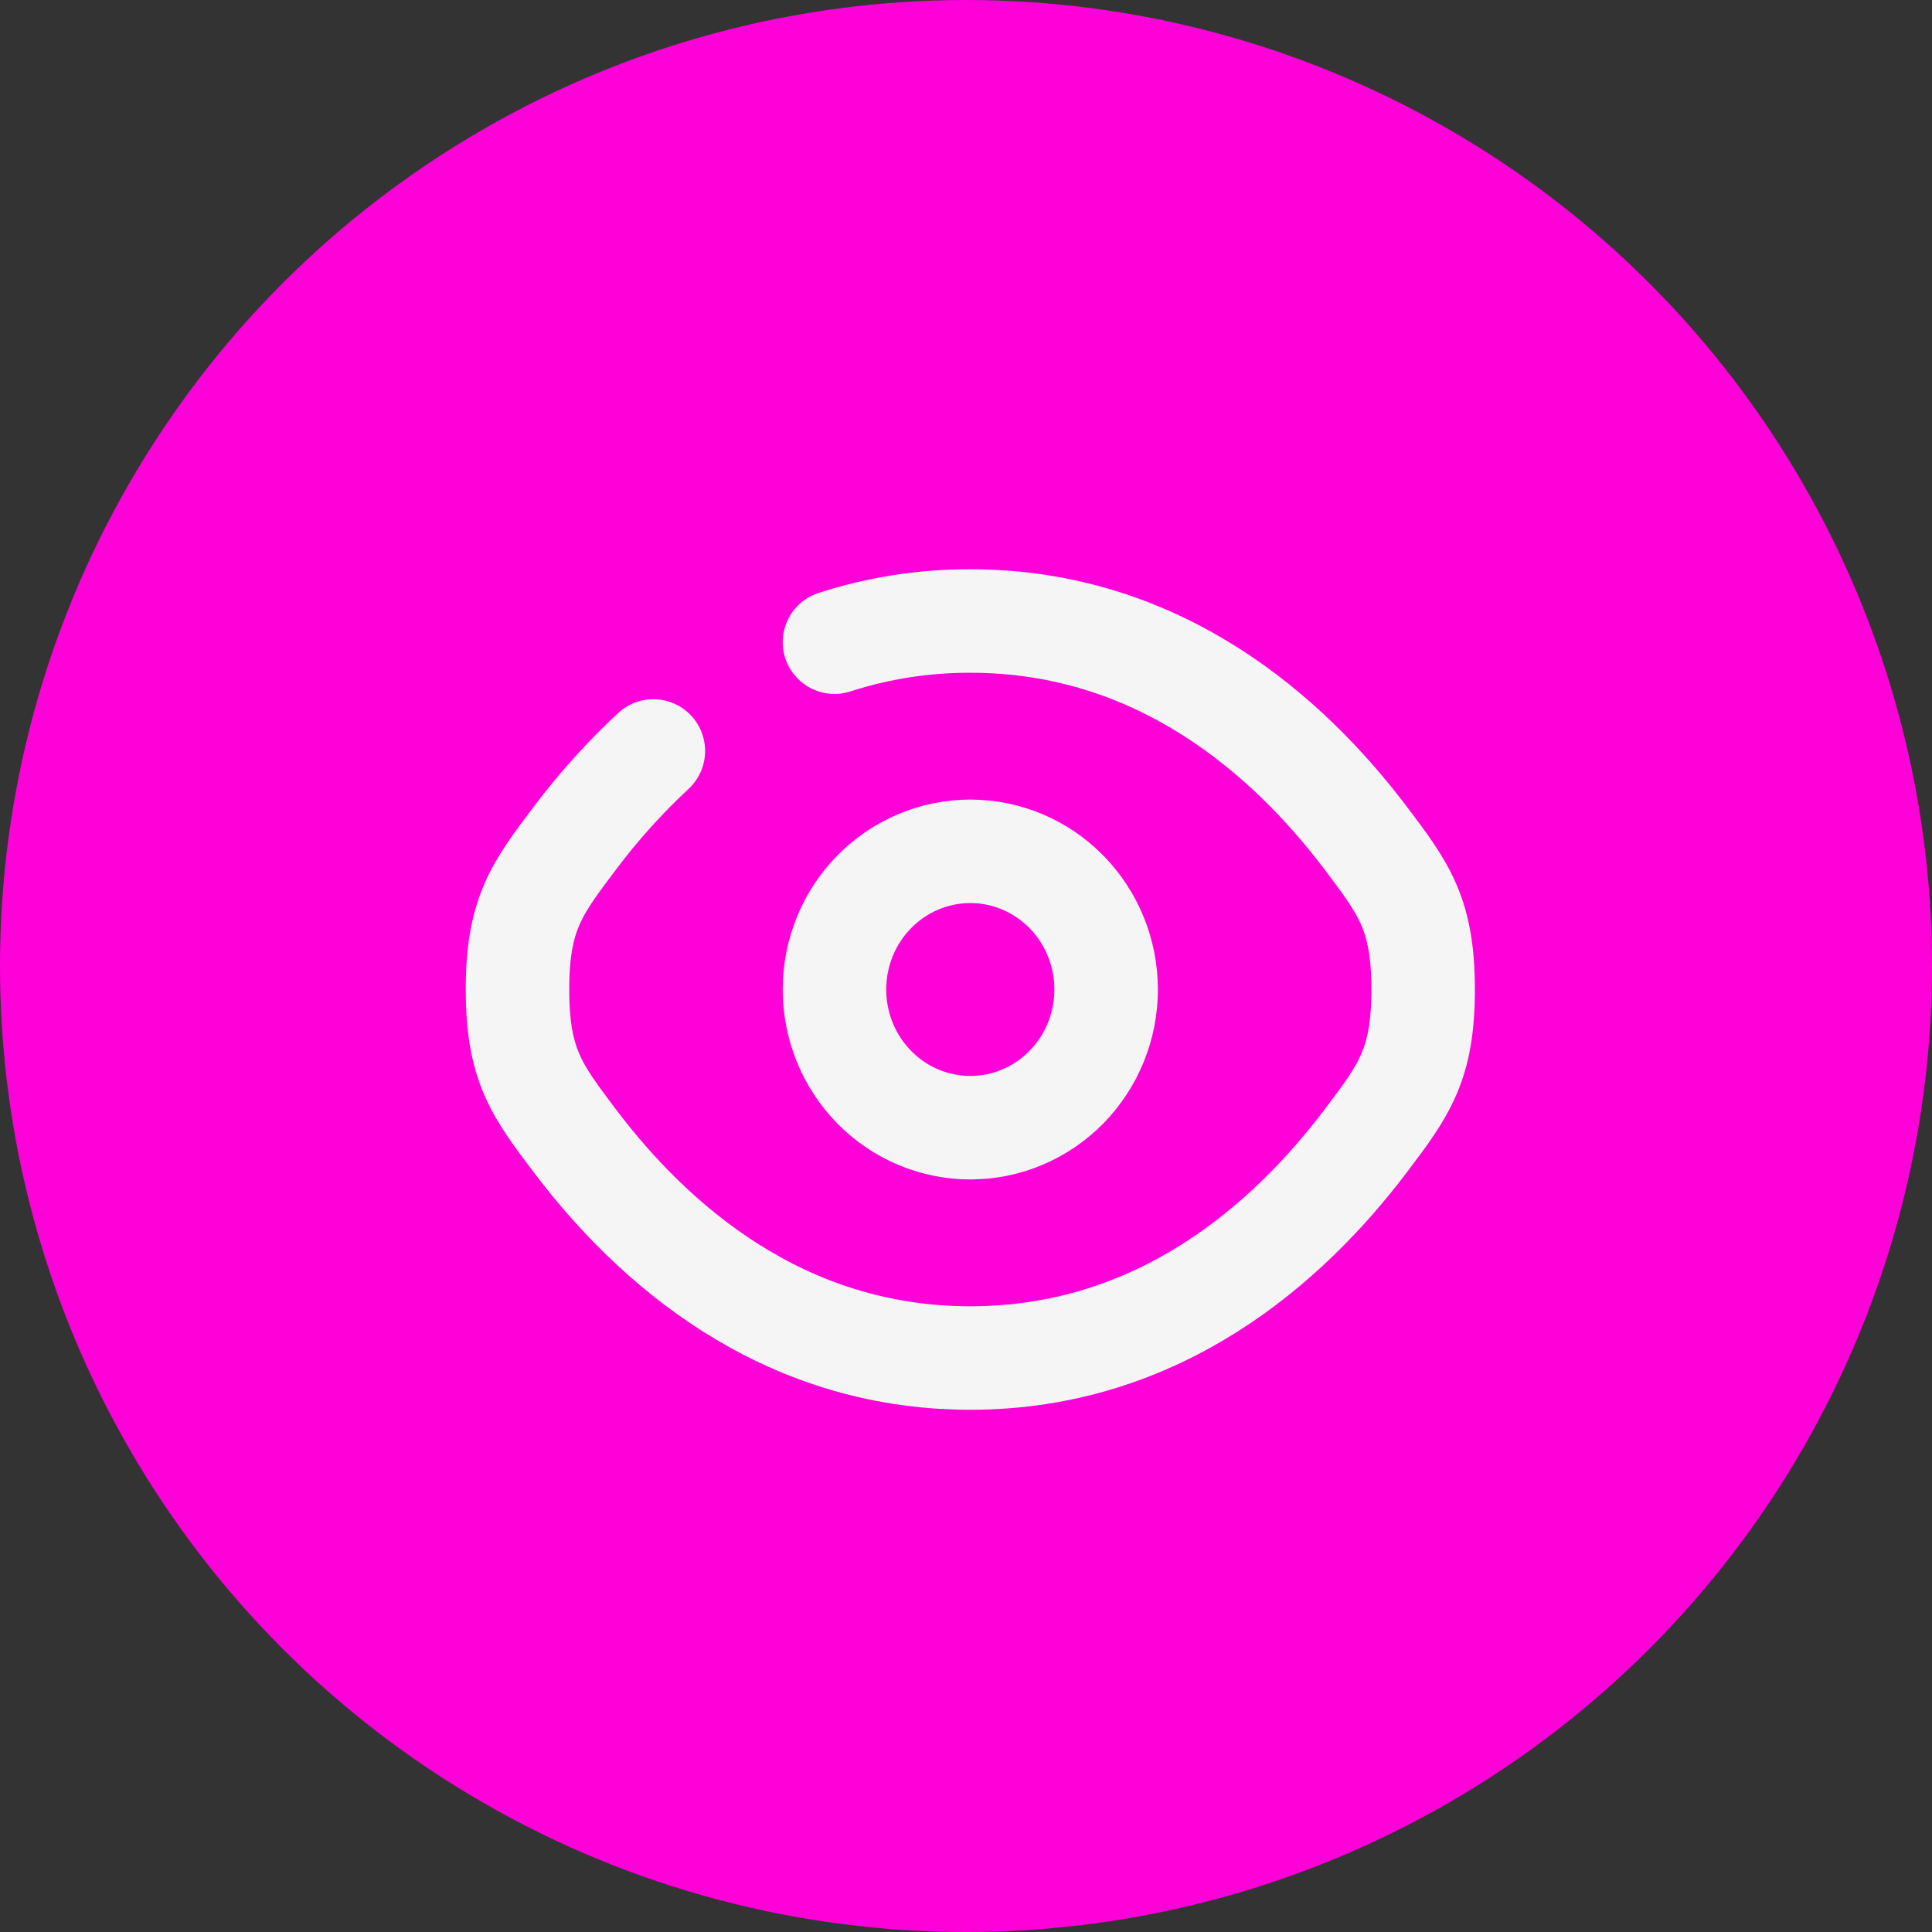 <svg width="56" height="56" viewBox="0 0 56 56" fill="none" xmlns="http://www.w3.org/2000/svg">
<rect x="0" y="0" width="56" height="56" fill="#333333" stroke="none"/>
<circle cx="28" cy="28" r="28" fill="#FF00D9"/>
<path d="M24.188 18.614C25.461 18.203 26.789 17.996 28.125 18C33.614 18 37.349 21.338 39.577 24.281C40.692 25.757 41.25 26.493 41.25 28.681C41.25 30.871 40.692 31.607 39.577 33.082C37.349 36.025 33.614 39.363 28.125 39.363C22.636 39.363 18.901 36.025 16.673 33.082C15.558 31.608 15 30.87 15 28.681C15 26.492 15.558 25.756 16.673 24.281C17.354 23.377 18.112 22.535 18.938 21.767" stroke="#F5F5F5" stroke-width="3" stroke-linecap="round"/>
<path d="M32.062 28.681C32.062 29.744 31.648 30.762 30.909 31.514C30.171 32.265 29.169 32.687 28.125 32.687C27.081 32.687 26.079 32.265 25.341 31.514C24.602 30.762 24.188 29.744 24.188 28.681C24.188 27.619 24.602 26.6 25.341 25.849C26.079 25.098 27.081 24.676 28.125 24.676C29.169 24.676 30.171 25.098 30.909 25.849C31.648 26.6 32.062 27.619 32.062 28.681Z" stroke="#F5F5F5" stroke-width="3"/>
</svg>
